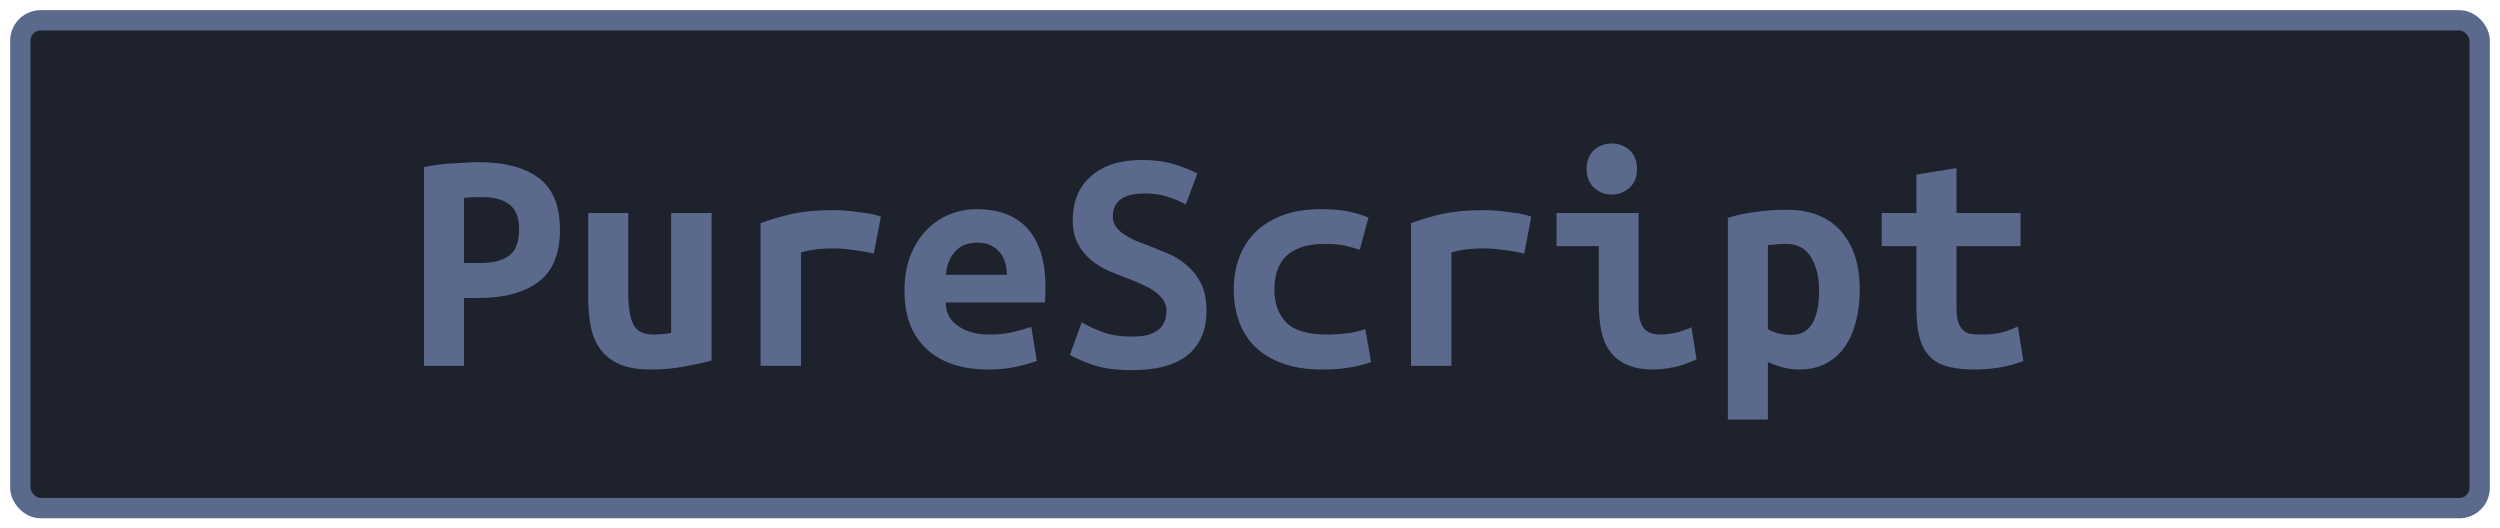 <?xml version="1.0" encoding="UTF-8"?>
<svg height="26" width="123" version="1.1" xmlns="http://www.w3.org/2000/svg"><!--Created by Josélio de S. C. Júnior - 2021 - https://github.com/joseliojunior -->
    <rect
        height="24"
        width="121"
        rx="1"
        ry="1"
        x="1" y="1"
        fill="#1D222D"
        stroke="#5a698c"
        stroke-width="1" />
    <g transform="translate(0, 8)">
        <path fill="#5a698c" d="M23.58-0.02L23.58-0.02Q25.47-0.02 26.51 0.76Q27.55 1.54 27.55 3.30L27.55 3.30Q27.55 5.07 26.50 5.86Q25.46 6.66 23.54 6.66L23.54 6.66L22.83 6.66L22.83 10L20.86 10L20.86 0.22Q21.15 0.16 21.51 0.11Q21.87 0.06 22.24 0.04Q22.61 0.02 22.96 0Q23.31-0.02 23.58-0.02ZM23.81 1.70L23.81 1.70Q23.63 1.70 23.32 1.70Q23.01 1.71 22.83 1.74L22.83 1.74L22.83 4.94L23.63 4.94Q24.58 4.94 25.06 4.57Q25.54 4.19 25.54 3.28L25.54 3.28Q25.54 2.42 25.06 2.06Q24.59 1.70 23.81 1.70ZM35.01 2.48L35.01 9.74Q34.46 9.89 33.69 10.03Q32.91 10.18 32 10.18L32 10.18Q31.07 10.18 30.48 9.92Q29.89 9.66 29.54 9.19Q29.20 8.72 29.07 8.08Q28.94 7.44 28.94 6.67L28.94 6.67L28.94 2.48L30.91 2.48L30.91 6.42Q30.91 7.46 31.16 7.96Q31.41 8.46 32.13 8.46L32.13 8.46Q32.58 8.46 33.02 8.38L33.02 8.38L33.02 2.48L35.01 2.48ZM43.34 2.66L42.99 4.48Q42.80 4.43 42.54 4.38Q42.27 4.34 42 4.30Q41.73 4.26 41.47 4.24Q41.22 4.22 41.04 4.22L41.04 4.22Q40.62 4.22 40.22 4.26Q39.82 4.30 39.41 4.42L39.41 4.42L39.41 10L37.42 10L37.42 2.98Q38.21 2.69 39.03 2.51Q39.86 2.34 40.96 2.34L40.96 2.34Q41.12 2.34 41.42 2.35Q41.71 2.37 42.05 2.41Q42.38 2.45 42.73 2.50Q43.07 2.56 43.34 2.66L43.34 2.66ZM44.50 6.30L44.50 6.30Q44.50 5.31 44.80 4.56Q45.10 3.81 45.60 3.30Q46.10 2.80 46.74 2.54Q47.38 2.29 48.05 2.29L48.05 2.29Q49.71 2.29 50.58 3.27Q51.44 4.26 51.44 6.14L51.44 6.14Q51.44 6.34 51.43 6.54Q51.42 6.75 51.41 6.88L51.41 6.88L46.53 6.88Q46.53 7.62 47.14 8.04Q47.74 8.46 48.70 8.46L48.70 8.46Q49.30 8.46 49.83 8.34Q50.37 8.21 50.74 8.08L50.74 8.08L51.01 9.76Q50.50 9.94 49.92 10.06Q49.34 10.18 48.62 10.18L48.62 10.18Q47.66 10.18 46.90 9.93Q46.14 9.68 45.61 9.19Q45.07 8.70 44.78 7.98Q44.50 7.26 44.50 6.30ZM46.53 5.52L49.54 5.52Q49.54 5.22 49.46 4.94Q49.38 4.66 49.20 4.43Q49.02 4.21 48.75 4.07Q48.48 3.94 48.08 3.94L48.08 3.94Q47.70 3.94 47.42 4.06Q47.14 4.19 46.95 4.42Q46.77 4.64 46.66 4.93Q46.56 5.22 46.53 5.52L46.53 5.52ZM55.71 8.56L55.71 8.56Q56.21 8.56 56.54 8.46Q56.86 8.35 57.06 8.17Q57.25 7.98 57.32 7.75Q57.39 7.52 57.39 7.28L57.39 7.28Q57.39 6.98 57.22 6.74Q57.04 6.50 56.77 6.31Q56.50 6.13 56.16 5.98Q55.82 5.82 55.49 5.70L55.49 5.70Q55.04 5.54 54.56 5.33Q54.08 5.12 53.69 4.80Q53.30 4.48 53.04 4.01Q52.78 3.54 52.78 2.83L52.78 2.83Q52.78 1.44 53.69 0.66Q54.59-0.13 56.18-0.13L56.18-0.13Q57.09-0.13 57.77 0.08Q58.45 0.29 58.91 0.54L58.91 0.54L58.34 2.06Q57.94 1.84 57.45 1.68Q56.96 1.52 56.32 1.52L56.32 1.52Q54.75 1.52 54.75 2.66L54.75 2.66Q54.75 2.94 54.91 3.16Q55.07 3.38 55.32 3.54Q55.57 3.71 55.88 3.84Q56.19 3.97 56.50 4.08L56.50 4.08Q56.96 4.26 57.46 4.47Q57.97 4.69 58.39 5.05Q58.82 5.41 59.09 5.94Q59.36 6.48 59.36 7.30L59.36 7.30Q59.36 8.69 58.46 9.45Q57.55 10.21 55.71 10.21L55.71 10.21Q54.48 10.21 53.74 9.94Q53.01 9.68 52.64 9.46L52.64 9.46L53.22 7.86Q53.65 8.11 54.25 8.34Q54.85 8.56 55.71 8.56ZM60.70 6.24L60.70 6.24Q60.70 5.42 60.96 4.70Q61.22 3.98 61.74 3.45Q62.27 2.91 63.08 2.60Q63.89 2.29 65.01 2.29L65.01 2.29Q65.68 2.29 66.22 2.38Q66.77 2.48 67.33 2.70L67.33 2.70L66.90 4.29Q66.58 4.18 66.18 4.09Q65.79 4 65.18 4L65.18 4Q64.48 4 64.01 4.17Q63.54 4.34 63.25 4.63Q62.96 4.93 62.83 5.34Q62.70 5.76 62.70 6.24L62.70 6.24Q62.70 7.28 63.29 7.87Q63.87 8.46 65.28 8.46L65.28 8.46Q65.74 8.46 66.25 8.40Q66.75 8.34 67.17 8.19L67.17 8.19L67.46 9.81Q67.04 9.97 66.45 10.07Q65.86 10.18 65.06 10.18L65.06 10.18Q63.90 10.18 63.08 9.87Q62.26 9.57 61.73 9.04Q61.20 8.51 60.95 7.79Q60.70 7.07 60.70 6.24ZM75.34 2.66L74.99 4.48Q74.80 4.43 74.54 4.38Q74.27 4.34 74 4.30Q73.73 4.26 73.47 4.24Q73.22 4.22 73.04 4.22L73.04 4.22Q72.62 4.22 72.22 4.26Q71.82 4.30 71.41 4.42L71.41 4.42L71.41 10L69.42 10L69.42 2.98Q70.21 2.69 71.03 2.51Q71.86 2.34 72.96 2.34L72.96 2.34Q73.12 2.34 73.42 2.35Q73.71 2.37 74.05 2.41Q74.38 2.45 74.73 2.50Q75.07 2.56 75.34 2.66L75.34 2.66ZM80.54 0.32L80.54 0.32Q80.54 0.90 80.18 1.23Q79.81 1.57 79.30 1.57L79.30 1.57Q78.78 1.57 78.42 1.23Q78.06 0.90 78.06 0.32L78.06 0.32Q78.06-0.27 78.42-0.61Q78.78-0.94 79.30-0.94L79.30-0.94Q79.81-0.94 80.18-0.61Q80.54-0.27 80.54 0.32ZM83.22 8.10L83.47 9.68Q82.86 9.97 82.33 10.07Q81.79 10.18 81.34 10.18L81.34 10.18Q80.58 10.18 80.06 9.95Q79.54 9.73 79.22 9.30Q78.91 8.88 78.78 8.27Q78.66 7.66 78.66 6.88L78.66 6.88L78.66 4.11L76.58 4.11L76.58 2.48L80.62 2.48L80.62 7.14Q80.62 7.81 80.87 8.14Q81.12 8.46 81.70 8.46L81.70 8.46Q81.97 8.46 82.35 8.39Q82.74 8.32 83.22 8.10L83.22 8.10ZM89.50 6.30L89.50 6.30Q89.50 5.30 89.10 4.65Q88.70 4 87.89 4L87.89 4Q87.66 4 87.41 4.02Q87.15 4.05 86.98 4.06L86.98 4.06L86.98 8.19Q87.17 8.32 87.49 8.40Q87.81 8.48 88.13 8.48L88.13 8.48Q88.83 8.48 89.17 7.91Q89.50 7.34 89.50 6.30ZM91.50 6.24L91.50 6.24Q91.50 7.10 91.31 7.83Q91.12 8.56 90.75 9.08Q90.38 9.60 89.82 9.89Q89.26 10.18 88.53 10.18L88.53 10.18Q87.78 10.18 86.98 9.81L86.98 9.81L86.98 12.64L85.01 12.64L85.01 2.72Q85.55 2.54 86.34 2.43Q87.14 2.32 87.90 2.32L87.90 2.32Q89.65 2.32 90.58 3.38Q91.50 4.43 91.50 6.24ZM94.29 7.20L94.29 4.11L92.58 4.11L92.58 2.48L94.29 2.48L94.29 0.59L96.26 0.27L96.26 2.48L99.41 2.48L99.41 4.11L96.26 4.11L96.26 7.15Q96.26 7.57 96.34 7.82Q96.42 8.08 96.56 8.22Q96.70 8.37 96.91 8.42Q97.12 8.46 97.38 8.46L97.38 8.46Q97.65 8.46 97.88 8.45Q98.11 8.43 98.33 8.39Q98.54 8.35 98.78 8.27Q99.01 8.19 99.28 8.06L99.28 8.06L99.55 9.76Q99.01 9.98 98.38 10.08Q97.74 10.18 97.15 10.18L97.15 10.18Q96.46 10.18 95.94 10.06Q95.41 9.95 95.04 9.63Q94.67 9.31 94.48 8.73Q94.29 8.14 94.29 7.20L94.29 7.20Z"/>
    </g>
</svg>